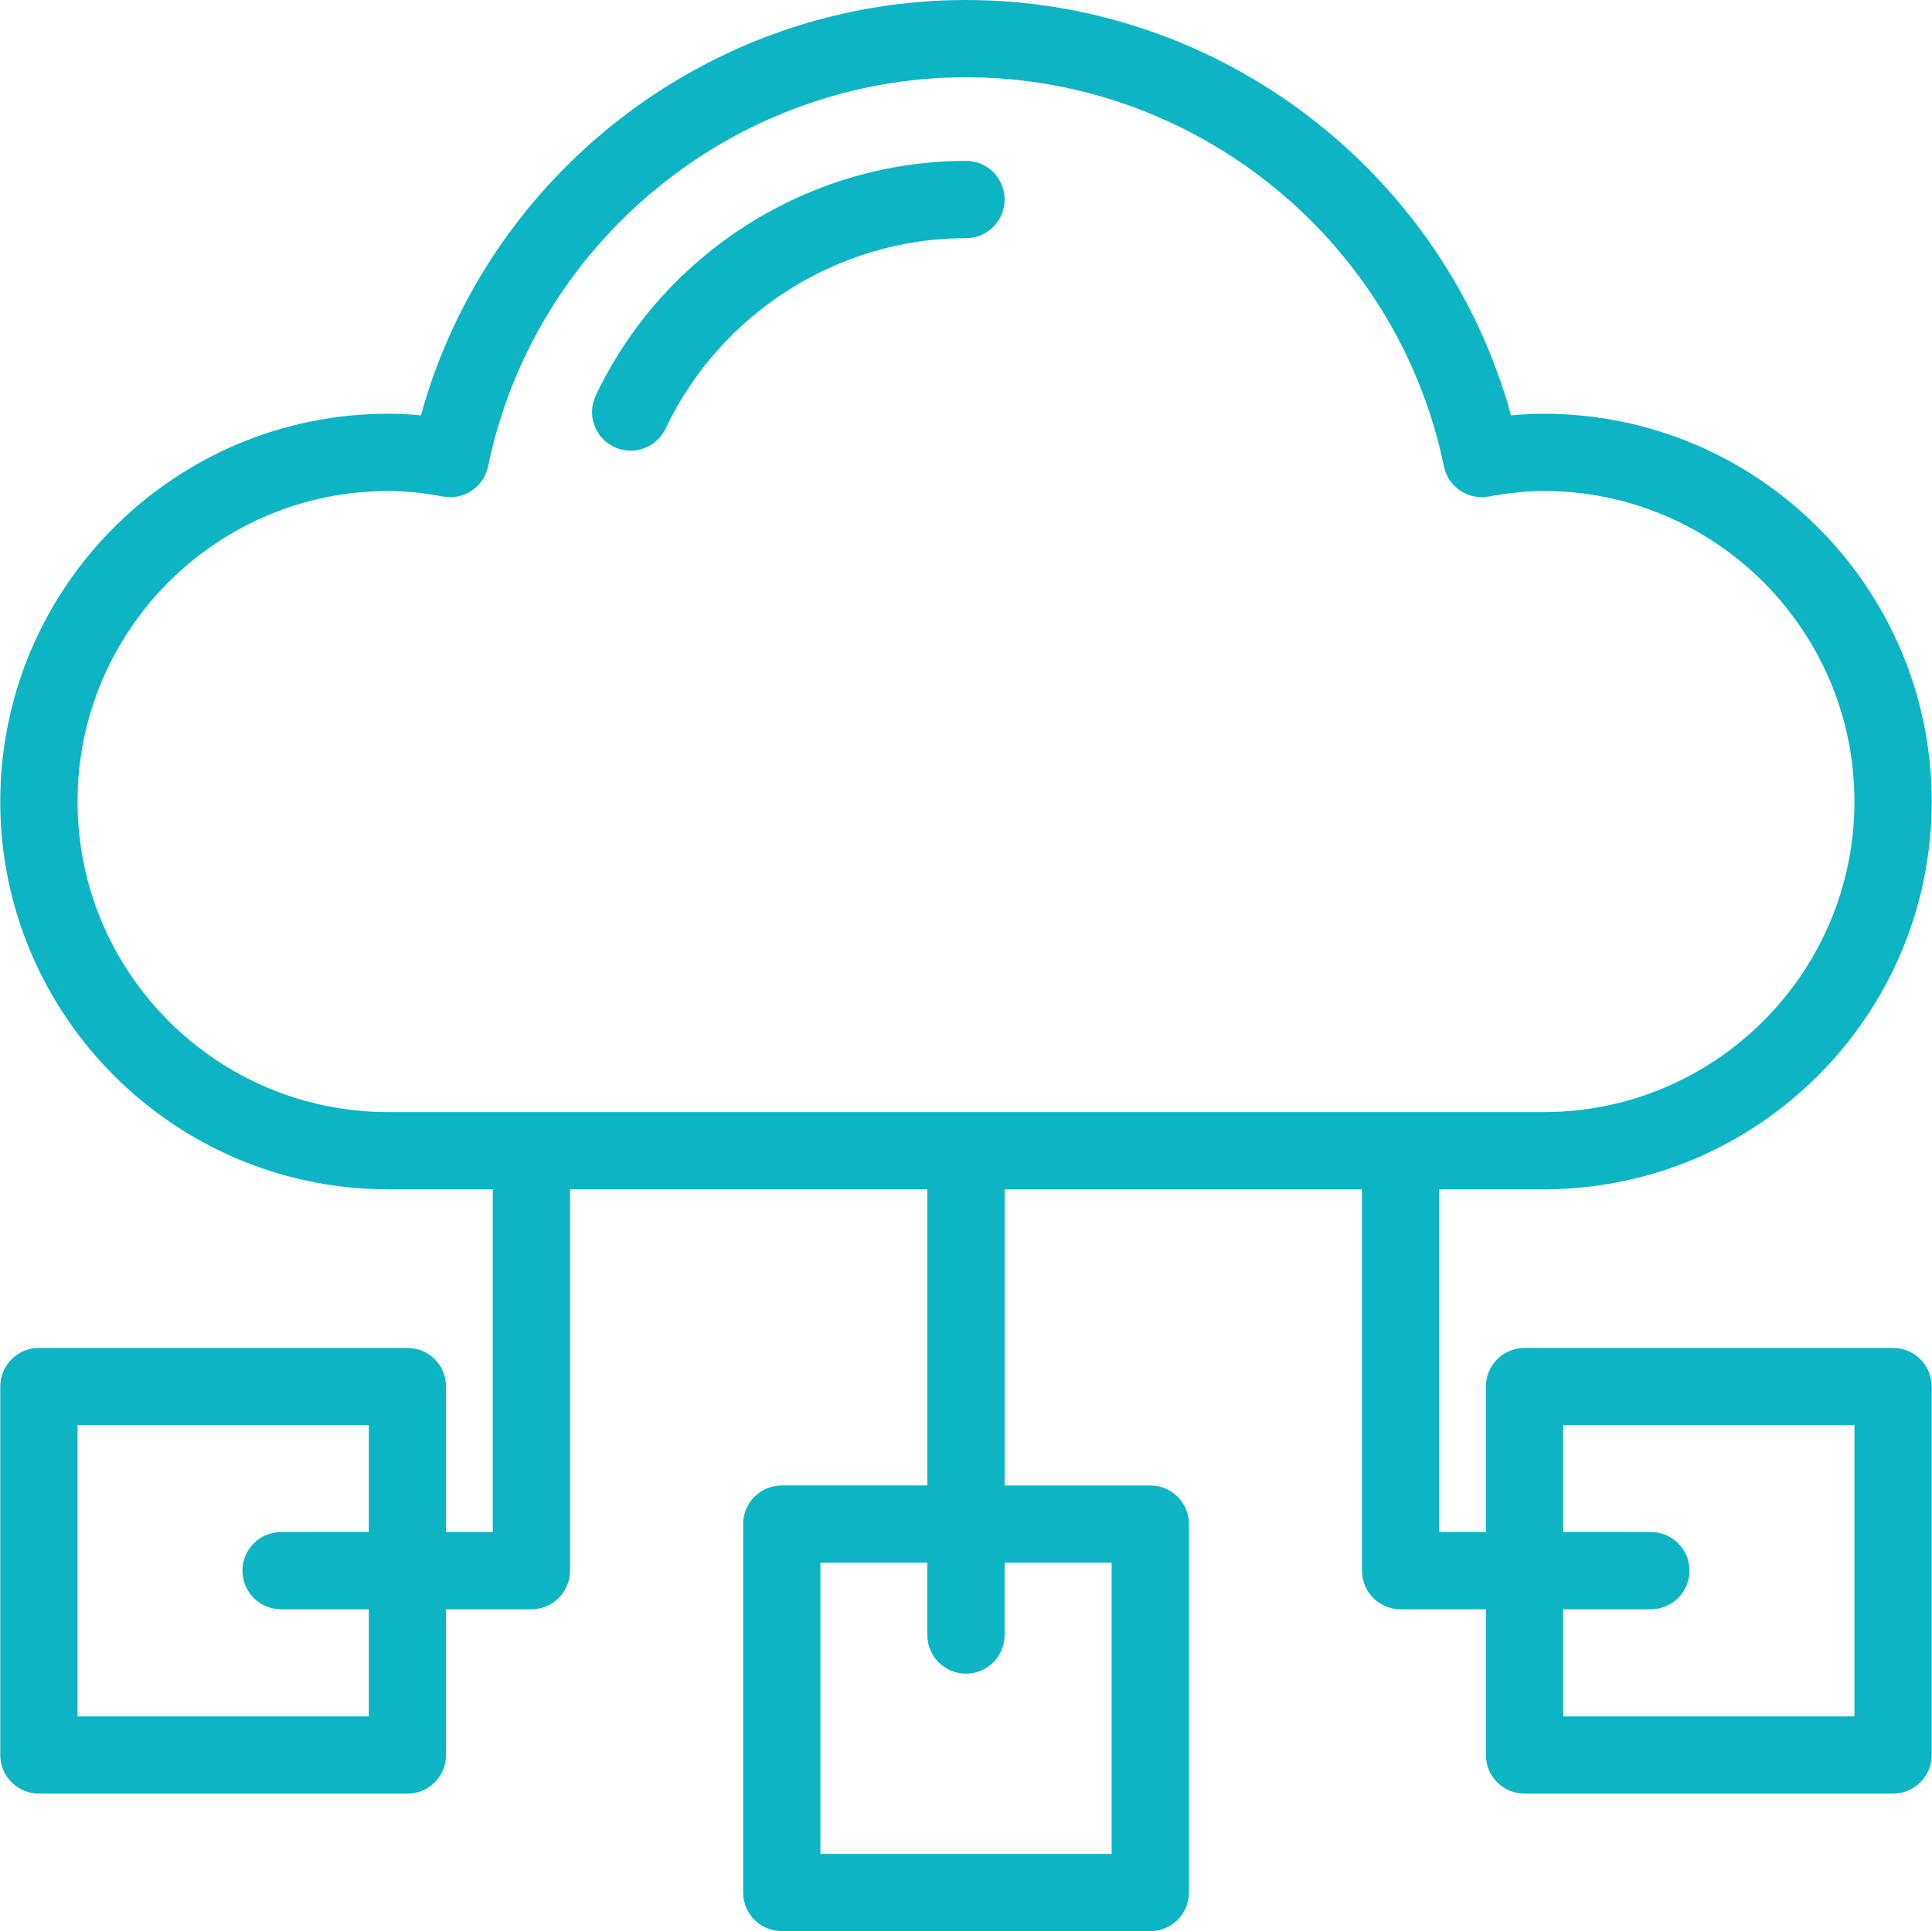 <svg xmlns="http://www.w3.org/2000/svg" xmlns:xlink="http://www.w3.org/1999/xlink" version="1.1" id="Layer_1" x="0px" y="0px" width="60.02px" height="60px" viewBox="0 0 60.02 60" style="enable-background:new 0 0 60.02 60;" xml:space="preserve"><g><path style="fill:#0CB4C4;" d="M44.71,36.952h3.252c6.644,0,12.049-5.404,12.049-12.048c0-6.644-5.405-12.048-12.049-12.048 c-0.329,0-0.669,0.017-1.019,0.051C44.869,5.363,37.922,0,30.01,0c-7.911,0-14.858,5.363-16.933,12.906 c-0.351-0.034-0.69-0.051-1.02-0.051c-6.645,0-12.049,5.405-12.049,12.048c0,6.644,5.404,12.048,12.049,12.048h3.252V47.6h-1.452 v-4.52c0-0.663-0.537-1.2-1.2-1.2H1.209c-0.664,0-1.2,0.537-1.2,1.2v11.448c0,0.663,0.536,1.199,1.2,1.199h11.448 c0.663,0,1.2-0.536,1.2-1.199V50h2.652c0.663,0,1.199-0.536,1.199-1.2V36.952H28.81v9.2h-4.523c-0.663,0-1.2,0.537-1.2,1.2V58.8 c0,0.663,0.537,1.2,1.2,1.2h11.449c0.662,0,1.199-0.537,1.199-1.2V47.353c0-0.663-0.537-1.2-1.199-1.2H31.21v-9.2h11.101V48.8 c0,0.664,0.536,1.2,1.199,1.2h2.652v4.528c0,0.663,0.536,1.199,1.2,1.199h11.448c0.663,0,1.2-0.536,1.2-1.199V43.08 c0-0.663-0.537-1.2-1.2-1.2H47.362c-0.664,0-1.2,0.537-1.2,1.2v4.52H44.71V36.952z M11.457,53.328H2.409V44.28h9.048V47.6H8.732 c-0.663,0-1.2,0.537-1.2,1.2c0,0.664,0.537,1.2,1.2,1.2h2.725V53.328z M34.534,48.553V57.6h-9.048v-9.047h3.323v2.248 c0,0.663,0.537,1.199,1.2,1.199s1.2-0.536,1.2-1.199v-2.248H34.534z M2.409,24.904c0-5.321,4.327-9.648,9.648-9.648 c0.527,0,1.103,0.057,1.708,0.171c0.642,0.12,1.264-0.296,1.397-0.937C16.608,7.484,22.853,2.4,30.01,2.4 c7.158,0,13.402,5.084,14.847,12.09c0.133,0.641,0.752,1.056,1.396,0.937c0.606-0.114,1.182-0.171,1.709-0.171 c5.32,0,9.648,4.327,9.648,9.648c0,5.32-4.328,9.648-9.648,9.648H12.058C6.736,34.552,2.409,30.224,2.409,24.904z M48.562,44.28 h9.049v9.048h-9.049V50h2.723c0.663,0,1.2-0.536,1.2-1.2c0-0.663-0.537-1.2-1.2-1.2h-2.723V44.28z"></path><path style="fill:#0CB4C4;" d="M19.078,13.886c0.166,0.078,0.341,0.116,0.514,0.116c0.448,0,0.88-0.254,1.085-0.686 c1.706-3.595,5.369-5.917,9.333-5.917c0.663,0,1.2-0.537,1.2-1.2s-0.537-1.2-1.2-1.2c-4.886,0-9.4,2.86-11.501,7.288 C18.224,12.886,18.479,13.602,19.078,13.886z"></path></g></svg>